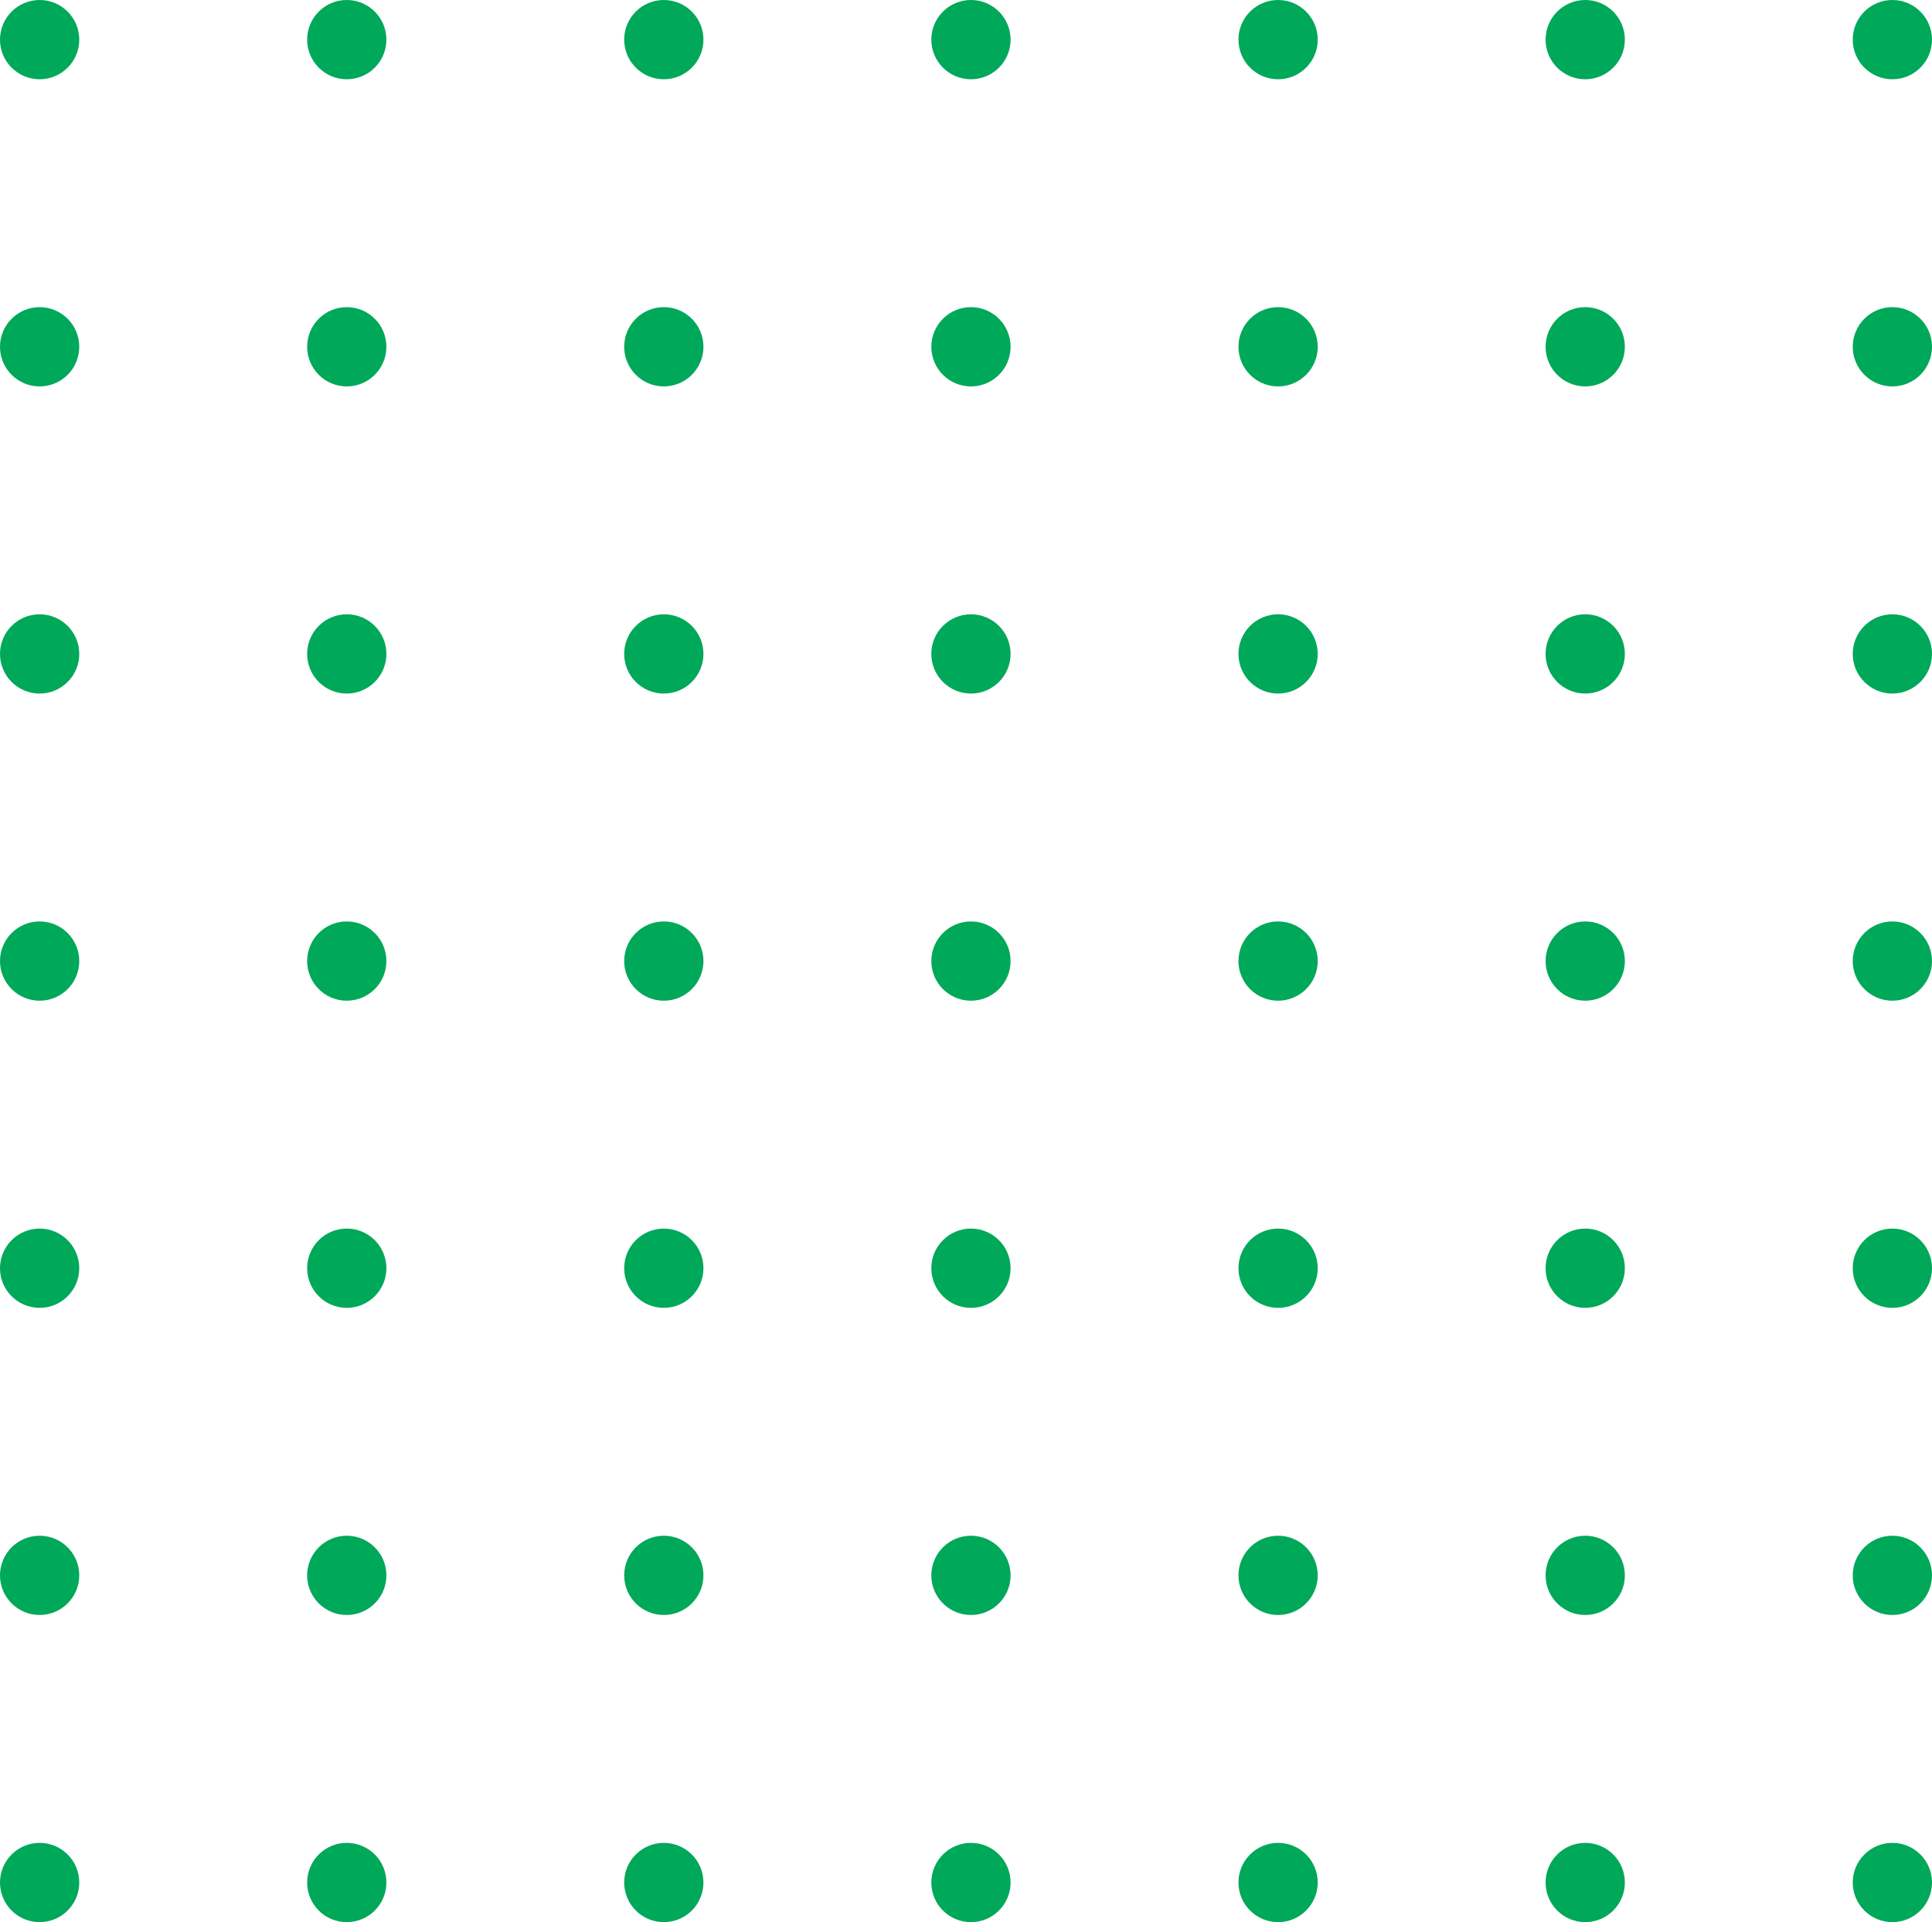 <svg width="195" height="194" viewBox="0 0 195 194" fill="none" xmlns="http://www.w3.org/2000/svg">
<circle cx="4" cy="4" r="4" fill="#00A859"/>
<circle cx="4" cy="66" r="4" fill="#00A859"/>
<circle cx="4" cy="128" r="4" fill="#00A859"/>
<circle cx="4" cy="190" r="4" fill="#00A859"/>
<circle cx="4" cy="35" r="4" fill="#00A859"/>
<circle cx="4" cy="97" r="4" fill="#00A859"/>
<circle cx="4" cy="159" r="4" fill="#00A859"/>
<circle cx="35" cy="4" r="4" fill="#00A859"/>
<circle cx="35" cy="66" r="4" fill="#00A859"/>
<circle cx="35" cy="128" r="4" fill="#00A859"/>
<circle cx="35" cy="190" r="4" fill="#00A859"/>
<circle cx="35" cy="35" r="4" fill="#00A859"/>
<circle cx="35" cy="97" r="4" fill="#00A859"/>
<circle cx="35" cy="159" r="4" fill="#00A859"/>
<circle cx="129" cy="4" r="4" fill="#00A859"/>
<circle cx="191" cy="4" r="4" fill="#00A859"/>
<circle cx="98" cy="4" r="4" fill="#00A859"/>
<circle cx="160" cy="4" r="4" fill="#00A859"/>
<circle cx="67" cy="4" r="4" fill="#00A859"/>
<circle cx="129" cy="66" r="4" fill="#00A859"/>
<circle cx="191" cy="66" r="4" fill="#00A859"/>
<circle cx="129" cy="128" r="4" fill="#00A859"/>
<circle cx="129" cy="190" r="4" fill="#00A859"/>
<circle cx="191" cy="128" r="4" fill="#00A859"/>
<circle cx="191" cy="190" r="4" fill="#00A859"/>
<circle cx="98" cy="66" r="4" fill="#00A859"/>
<circle cx="160" cy="66" r="4" fill="#00A859"/>
<circle cx="98" cy="128" r="4" fill="#00A859"/>
<circle cx="98" cy="190" r="4" fill="#00A859"/>
<circle cx="160" cy="128" r="4" fill="#00A859"/>
<circle cx="160" cy="190" r="4" fill="#00A859"/>
<circle cx="67" cy="66" r="4" fill="#00A859"/>
<circle cx="67" cy="128" r="4" fill="#00A859"/>
<circle cx="67" cy="190" r="4" fill="#00A859"/>
<circle cx="129" cy="35" r="4" fill="#00A859"/>
<circle cx="191" cy="35" r="4" fill="#00A859"/>
<circle cx="98" cy="35" r="4" fill="#00A859"/>
<circle cx="160" cy="35" r="4" fill="#00A859"/>
<circle cx="67" cy="35" r="4" fill="#00A859"/>
<circle cx="129" cy="97" r="4" fill="#00A859"/>
<circle cx="191" cy="97" r="4" fill="#00A859"/>
<circle cx="129" cy="159" r="4" fill="#00A859"/>
<circle cx="191" cy="159" r="4" fill="#00A859"/>
<circle cx="98" cy="97" r="4" fill="#00A859"/>
<circle cx="160" cy="97" r="4" fill="#00A859"/>
<circle cx="98" cy="159" r="4" fill="#00A859"/>
<circle cx="160" cy="159" r="4" fill="#00A859"/>
<circle cx="67" cy="97" r="4" fill="#00A859"/>
<circle cx="67" cy="159" r="4" fill="#00A859"/>
</svg>
